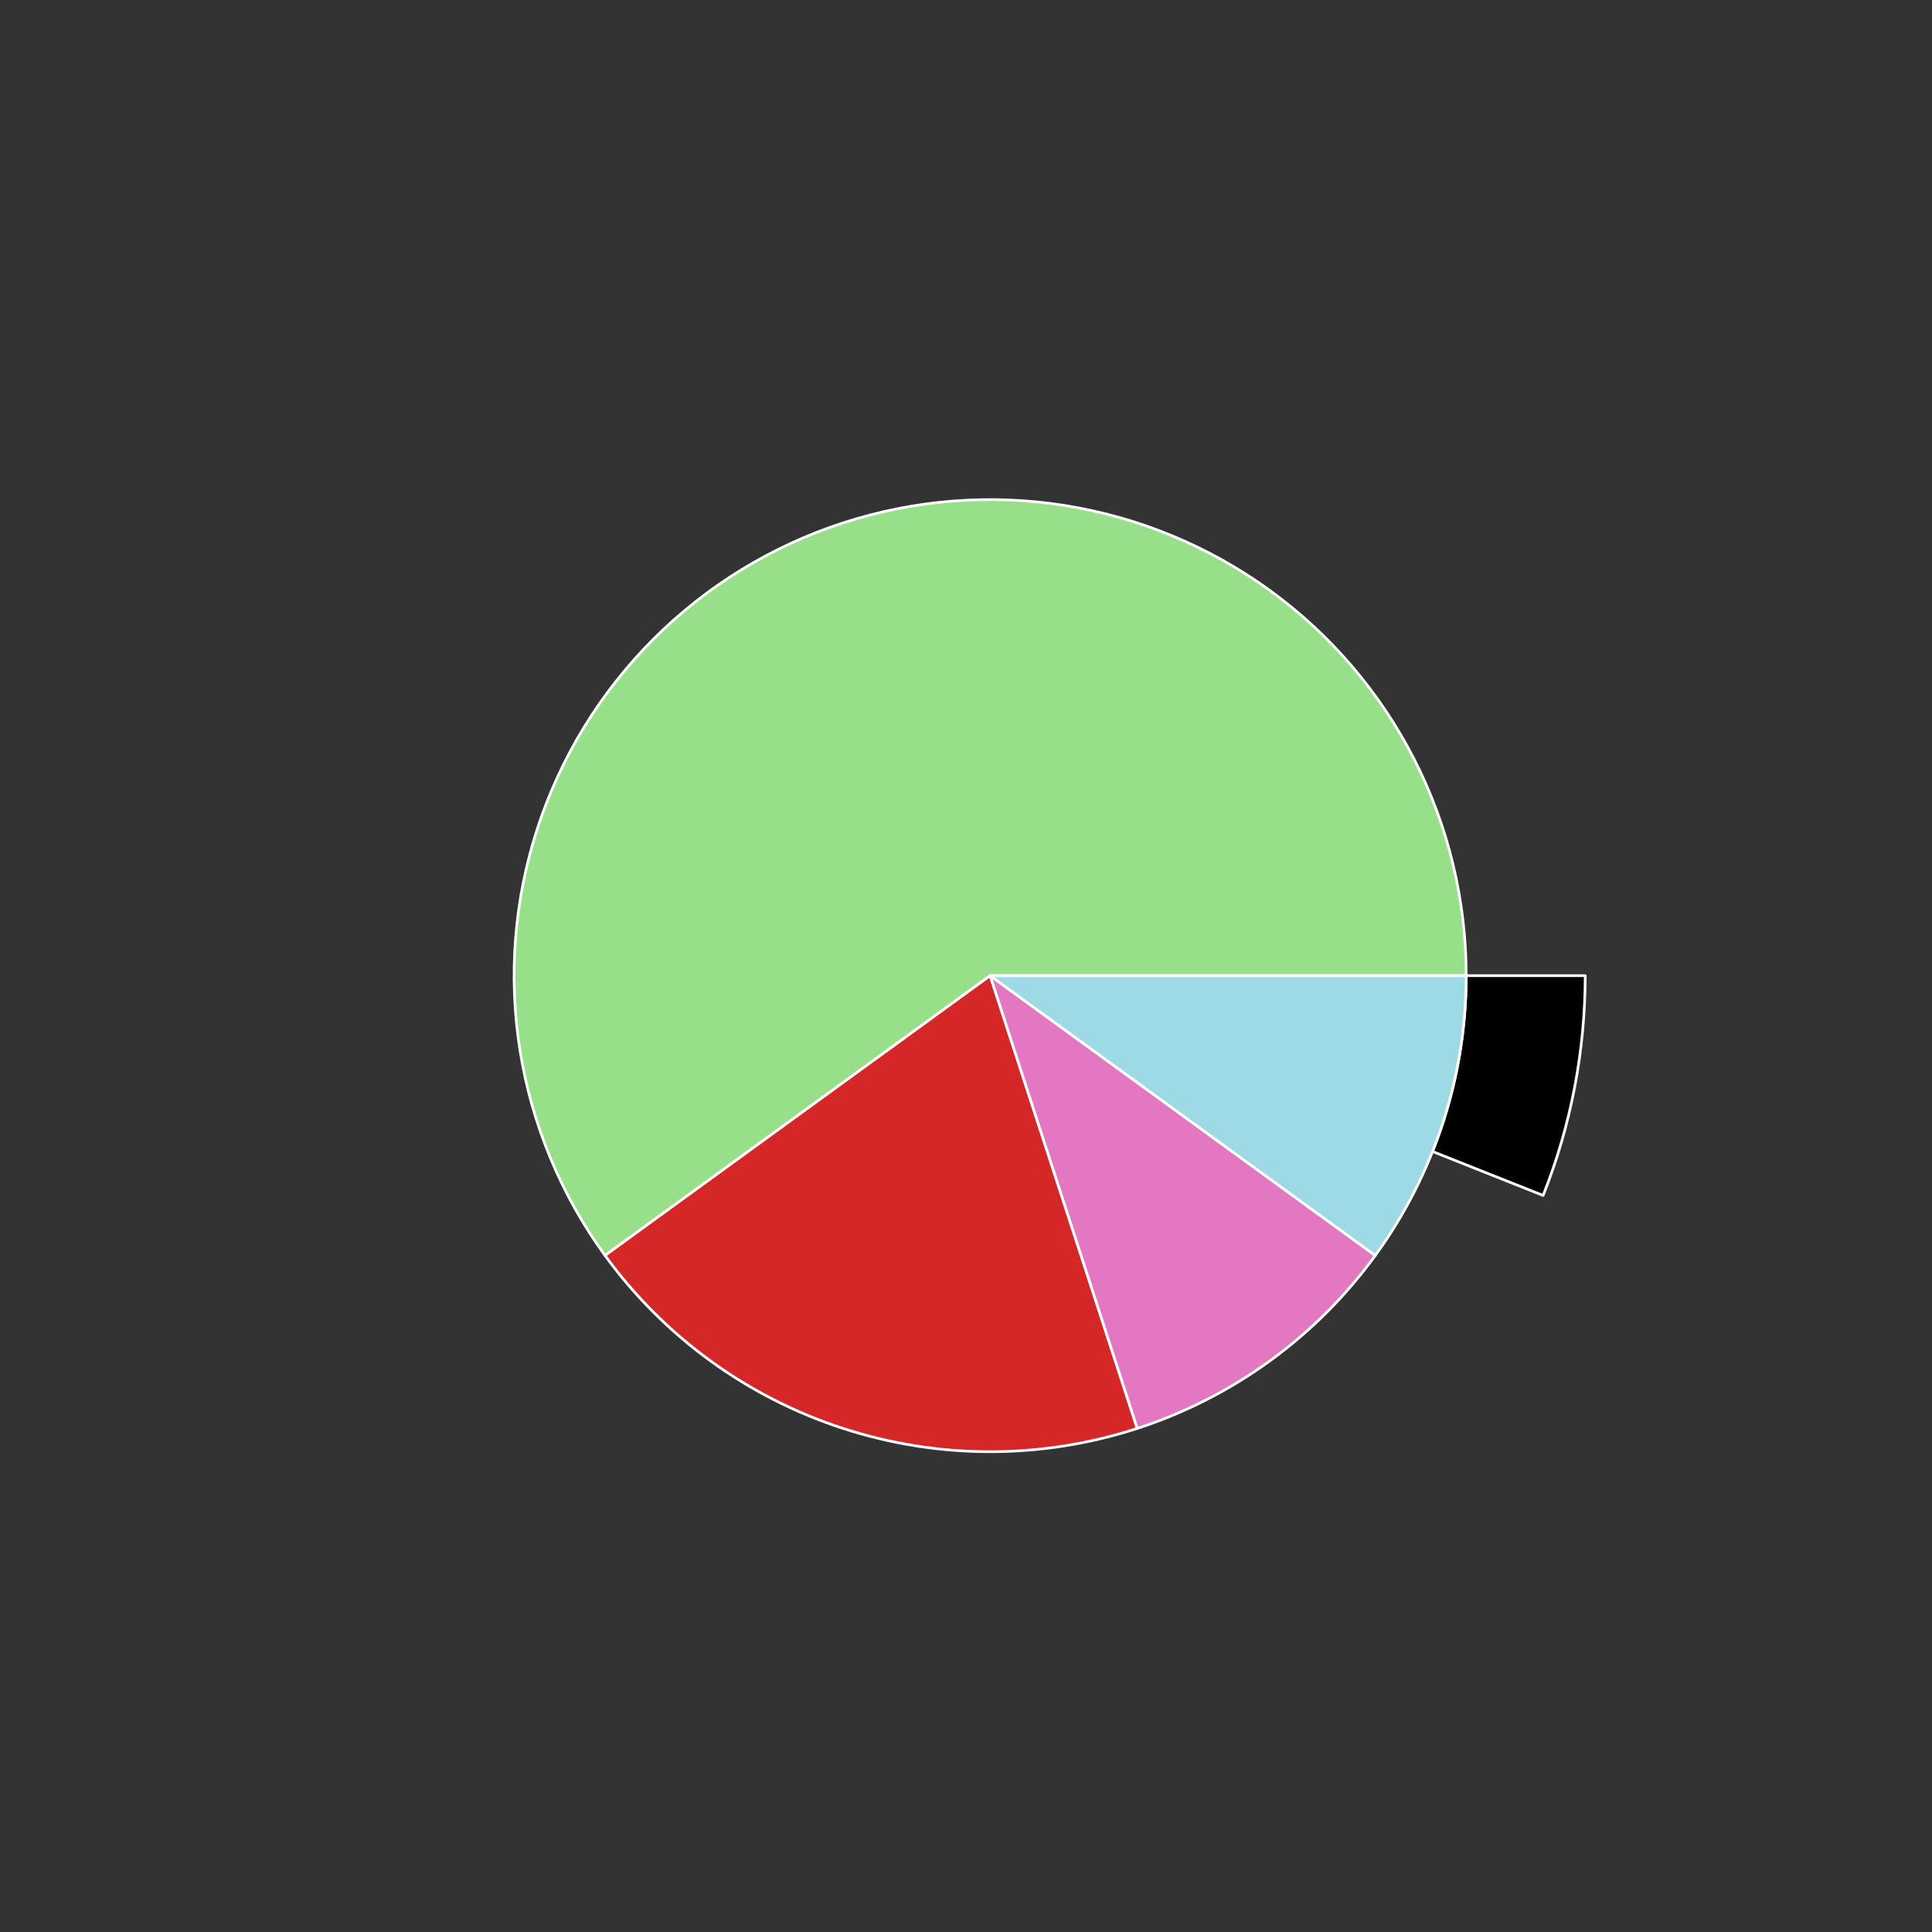 <?xml version="1.0" encoding="utf-8" standalone="no"?>
<!DOCTYPE svg PUBLIC "-//W3C//DTD SVG 1.1//EN"
  "http://www.w3.org/Graphics/SVG/1.1/DTD/svg11.dtd">
<svg xmlns:xlink="http://www.w3.org/1999/xlink" width="720pt" height="720pt" viewBox="0 0 720 720" xmlns="http://www.w3.org/2000/svg" version="1.1">
 <rect x="0" y="0" width="720" height="720" fill="#333333" stroke="none"/>
 <defs>
  <style type="text/css">*{stroke-linejoin: round; stroke-linecap: butt}</style>
 </defs>
 <g id="figure_1">
  <g id="patch_1">
   <path d="M 0 720 
L 720 720 
L 720 0 
L 0 0 
L 0 720 
z
" style="fill: none"/>
  </g>
  <g id="axes_1">
   <g id="patch_2">
    <path d="M 590.76 363.6 
C 590.76 336.242 585.697 309.119 575.829 283.604 
C 565.96 258.088 551.454 234.618 533.045 214.38 
C 514.637 194.142 492.641 177.485 468.171 165.25 
C 443.702 153.016 417.178 145.415 389.943 142.831 
C 362.707 140.247 335.227 142.726 308.894 150.141 
C 282.56 157.556 257.825 169.781 235.939 186.196 
C 214.053 202.611 195.393 222.935 180.902 246.14 
C 166.412 269.345 156.34 295.032 151.196 321.902 
C 146.051 348.772 145.924 376.363 150.819 403.279 
C 155.714 430.195 165.548 455.975 179.823 479.313 
C 194.098 502.651 212.569 523.147 234.302 539.764 
C 256.034 556.382 280.656 568.835 306.919 576.493 
C 333.183 584.152 360.639 586.885 387.897 584.553 
C 415.155 582.222 441.748 574.867 466.33 562.86 
C 490.912 550.852 513.061 534.399 531.656 514.333 
C 550.252 494.267 564.974 470.931 575.079 445.508 
L 533.863 429.127 
C 525.779 449.465 514.001 468.133 499.125 484.186 
C 484.249 500.239 466.53 513.402 446.864 523.008 
C 427.199 532.613 405.924 538.498 384.118 540.363 
C 362.311 542.228 340.347 540.041 319.336 533.915 
C 298.325 527.788 278.628 517.825 261.241 504.531 
C 243.855 491.238 229.078 474.841 217.658 456.17 
C 206.238 437.5 198.371 416.876 194.455 395.343 
C 190.539 373.81 190.641 351.737 194.756 330.242 
C 198.872 308.746 206.929 288.196 218.522 269.632 
C 230.114 251.068 245.043 234.809 262.551 221.677 
C 280.06 208.544 299.848 198.765 320.915 192.833 
C 341.982 186.901 363.966 184.918 385.754 186.985 
C 407.542 189.052 428.761 195.133 448.337 204.92 
C 467.913 214.708 485.509 228.034 500.236 244.224 
C 514.963 260.414 526.568 279.19 534.463 299.603 
C 542.358 320.015 546.408 341.714 546.408 363.6 
L 590.76 363.6 
z
" style="fill: none; opacity: 0"/>
   </g>
   <g id="patch_3">
    <path d="M 575.079 445.508 
C 580.247 432.505 584.173 419.041 586.804 405.298 
C 589.436 391.555 590.76 377.593 590.76 363.6 
L 546.408 363.6 
C 546.408 374.794 545.348 385.964 543.244 396.958 
C 541.139 407.953 537.998 418.724 533.863 429.127 
z
" style="stroke: #ffffff; stroke-linejoin: miter"/>
   </g>
   <g id="patch_4">
    <path d="M 546.408 363.6 
C 546.408 335.605 539.781 308.003 527.072 283.058 
C 514.362 258.114 495.927 236.529 473.278 220.074 
C 450.629 203.619 424.404 192.756 396.753 188.376 
C 369.102 183.997 340.803 186.224 314.178 194.875 
C 287.553 203.526 263.349 218.358 243.554 238.154 
C 223.758 257.949 208.926 282.153 200.275 308.778 
C 191.624 335.403 189.397 363.702 193.776 391.353 
C 198.156 419.003 209.019 445.229 225.474 467.878 
L 369 363.6 
z
" style="fill: #98df8a; stroke: #ffffff; stroke-linejoin: miter"/>
   </g>
   <g id="patch_5">
    <path d="M 225.474 467.878 
C 247.492 498.183 278.552 520.75 314.178 532.325 
C 349.804 543.901 388.196 543.901 423.822 532.325 
L 369 363.6 
z
" style="fill: #d62728; stroke: #ffffff; stroke-linejoin: miter"/>
   </g>
   <g id="patch_6">
    <path d="M 423.822 532.325 
C 441.527 526.572 458.217 518.068 473.278 507.126 
C 488.339 496.184 501.584 482.939 512.526 467.878 
L 369 363.6 
z
" style="fill: #e377c2; stroke: #ffffff; stroke-linejoin: miter"/>
   </g>
   <g id="patch_7">
    <path d="M 512.526 467.878 
C 523.468 452.817 531.972 436.127 537.725 418.422 
C 543.478 400.717 546.408 382.216 546.408 363.6 
L 369 363.6 
z
" style="fill: #9edae5; stroke: #ffffff; stroke-linejoin: miter"/>
   </g>
   <g id="matplotlib.axis_1"/>
   <g id="matplotlib.axis_2"/>
  </g>
 </g>
</svg>
